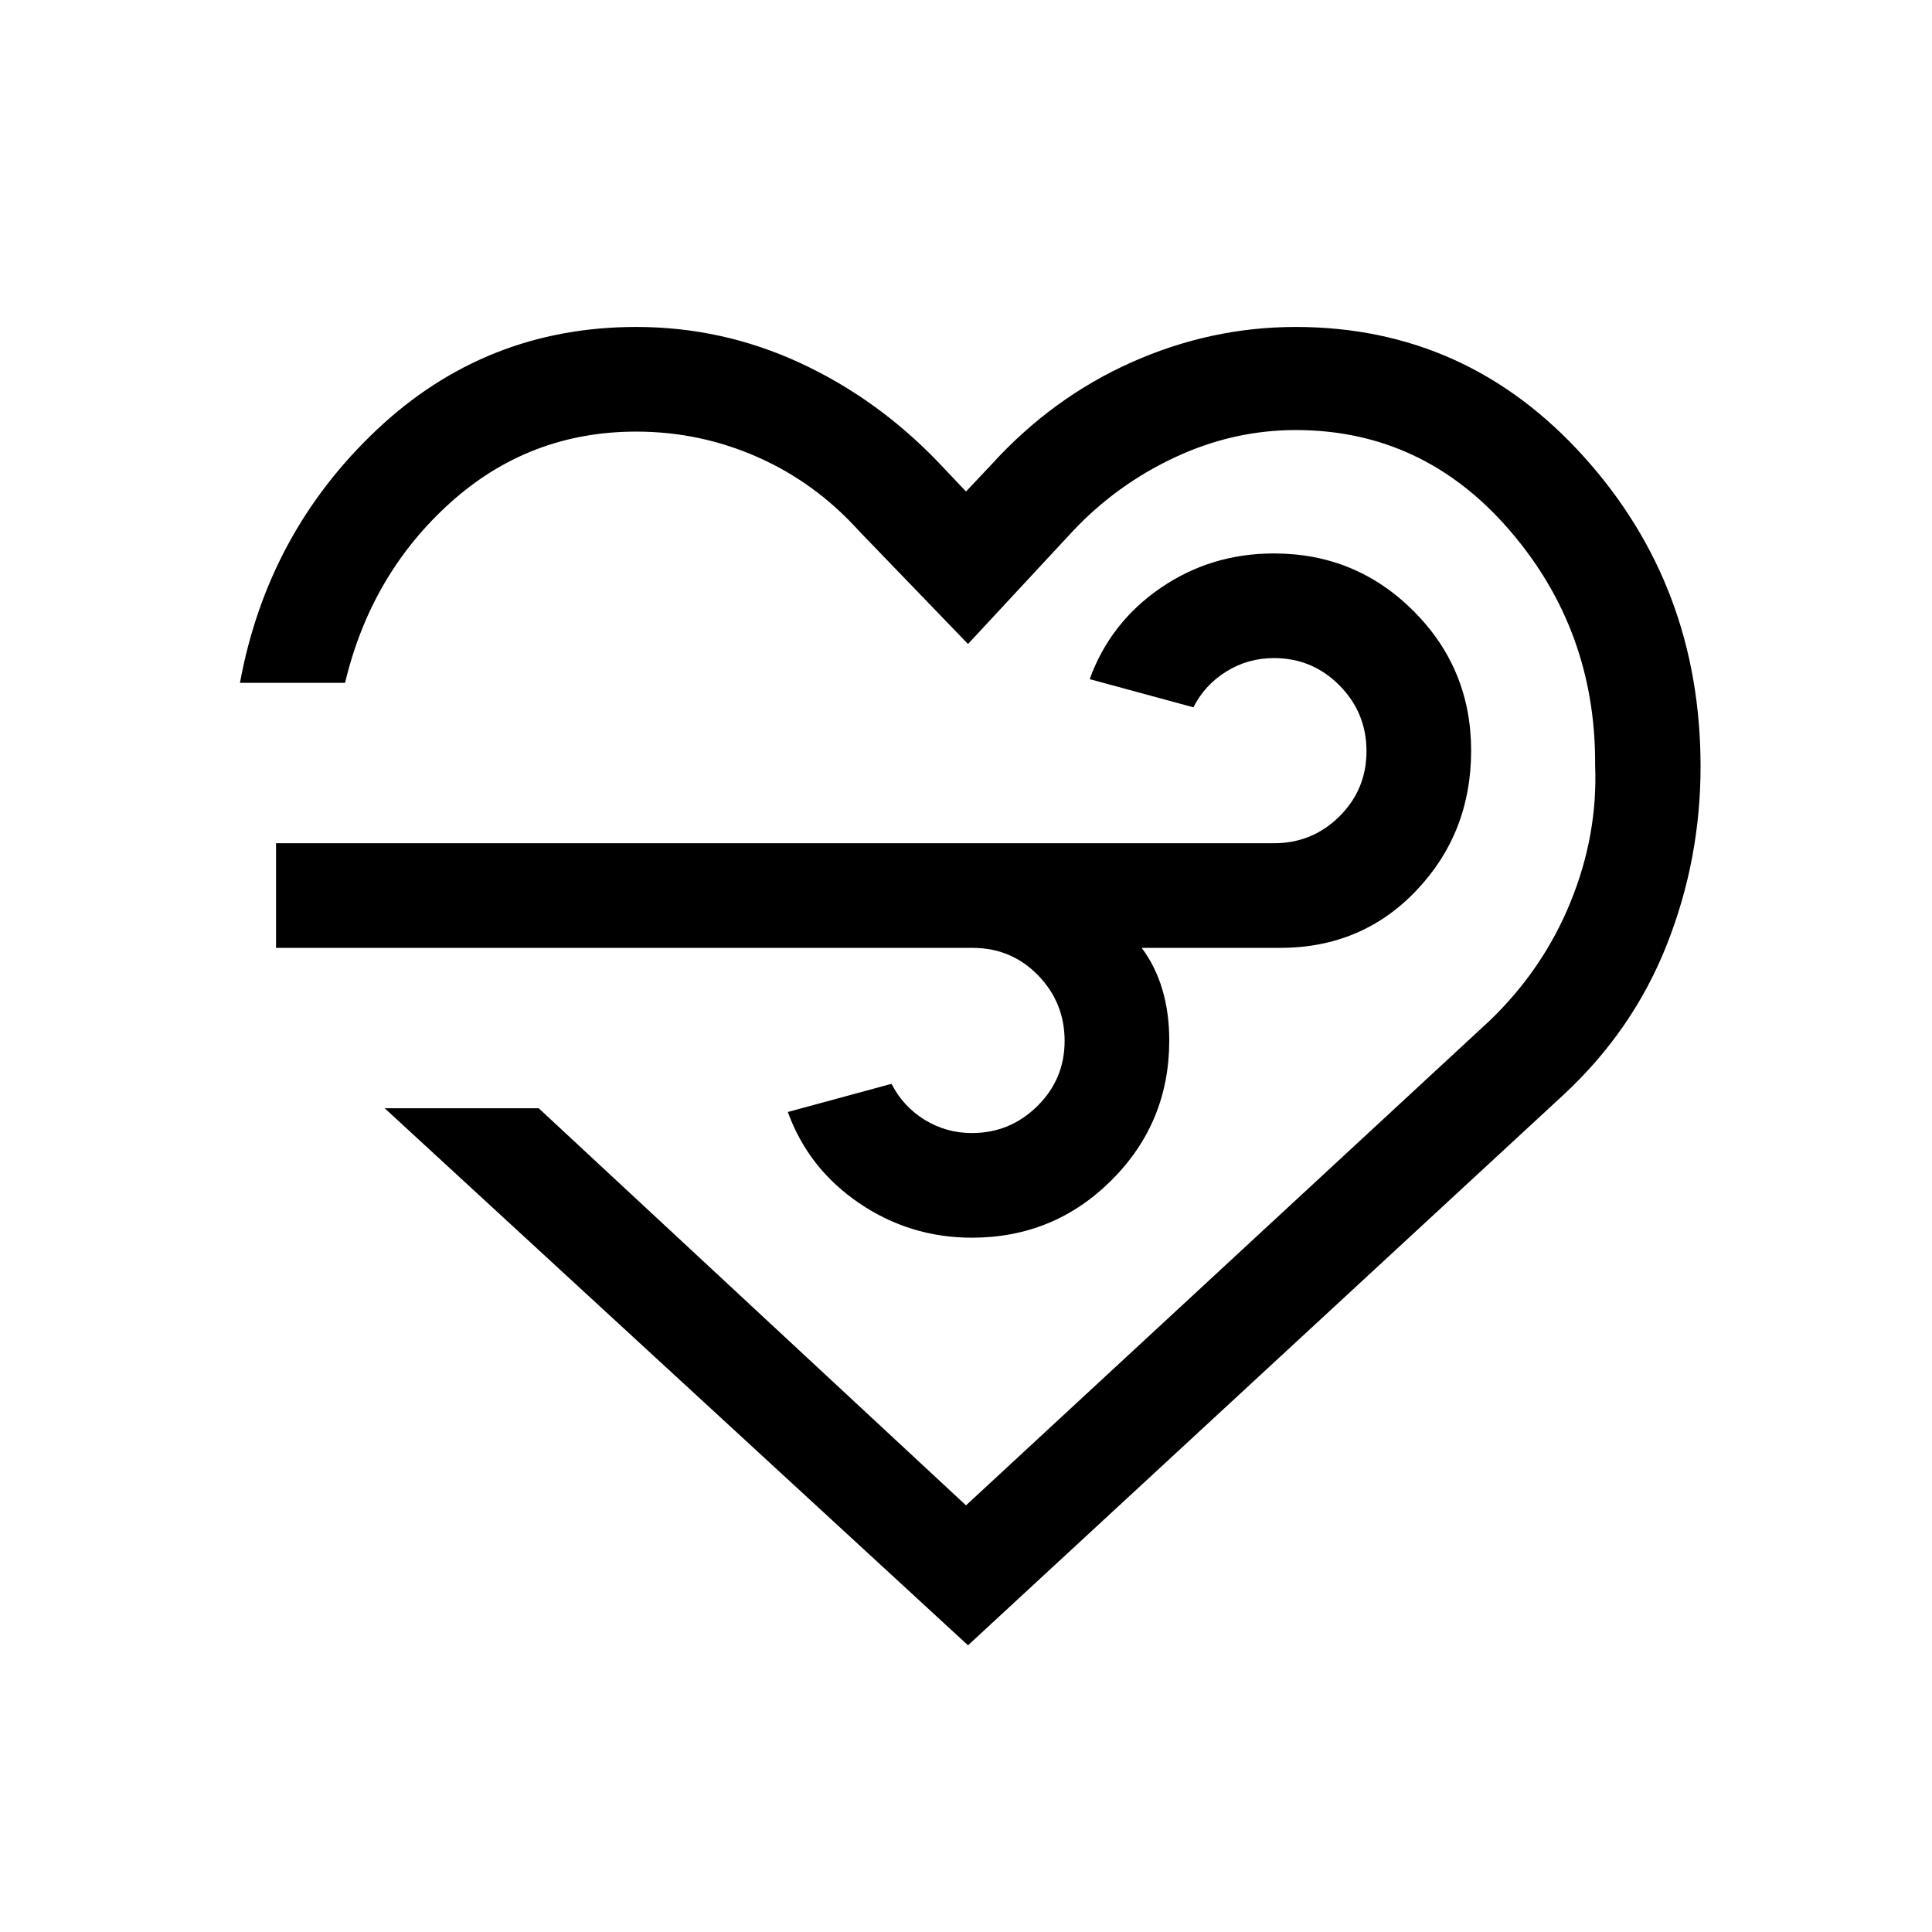 <svg xmlns="http://www.w3.org/2000/svg" height="20" viewBox="0 96 960 960" width="20"><path d="M481 913.536 191.156 646.692h76.536L480 844l260.307-240.922q26.462-25.462 40.077-58.847 13.616-33.385 12.231-68.077.385-67-42.56-116.731-42.945-49.731-106.209-49.731-31.064 0-60.07 13.577Q554.769 336.846 533 360l-52 56-54-56q-21.769-24.154-50.479-36.846-28.71-12.693-60.367-12.693-53.231 0-92.539 35.462t-52.154 89.385h-52.229q13.692-74.461 67.875-125.653 54.183-51.192 129.058-51.192 42.73 0 81.32 17.846 38.591 17.846 69.052 49.692L480 340.233l12.693-13.463q30.231-33.23 69.615-50.769 39.385-17.538 81.503-17.538 84.99 0 143.089 64.354 58.099 64.354 58.099 154.139 0 46.044-16.77 88.467-16.769 42.423-51.154 74.423L481 913.536Zm2.385-346.537h-346.23v-51.998H633q19.146 0 32.574-13.367 13.427-13.366 13.427-32.423 0-19.057-13.427-32.635-13.428-13.577-32.574-13.577-12.829 0-23.568 6.616-10.74 6.615-16.432 17.846l-51.537-14q10.153-28.076 35.18-45.268 25.026-17.192 56.357-17.192 40.769 0 69.384 28.615 28.615 28.615 28.615 69.384 0 40.769-27.115 69.384-27.115 28.615-67.884 28.615h-68.694q6.847 9.154 10.27 20.713 3.423 11.56 3.423 25.288 0 40.769-28.637 69.384-28.637 28.615-69.437 28.615-30.771 0-56.04-17.192t-35.422-45.268l51.537-14q5.692 11.231 16.408 17.846 10.717 6.616 23.517 6.616 18.921 0 32.499-13.367 13.577-13.367 13.577-32.423 0-19.057-13.235-32.635-13.235-13.577-32.381-13.577ZM481 577.231Z"/></svg>